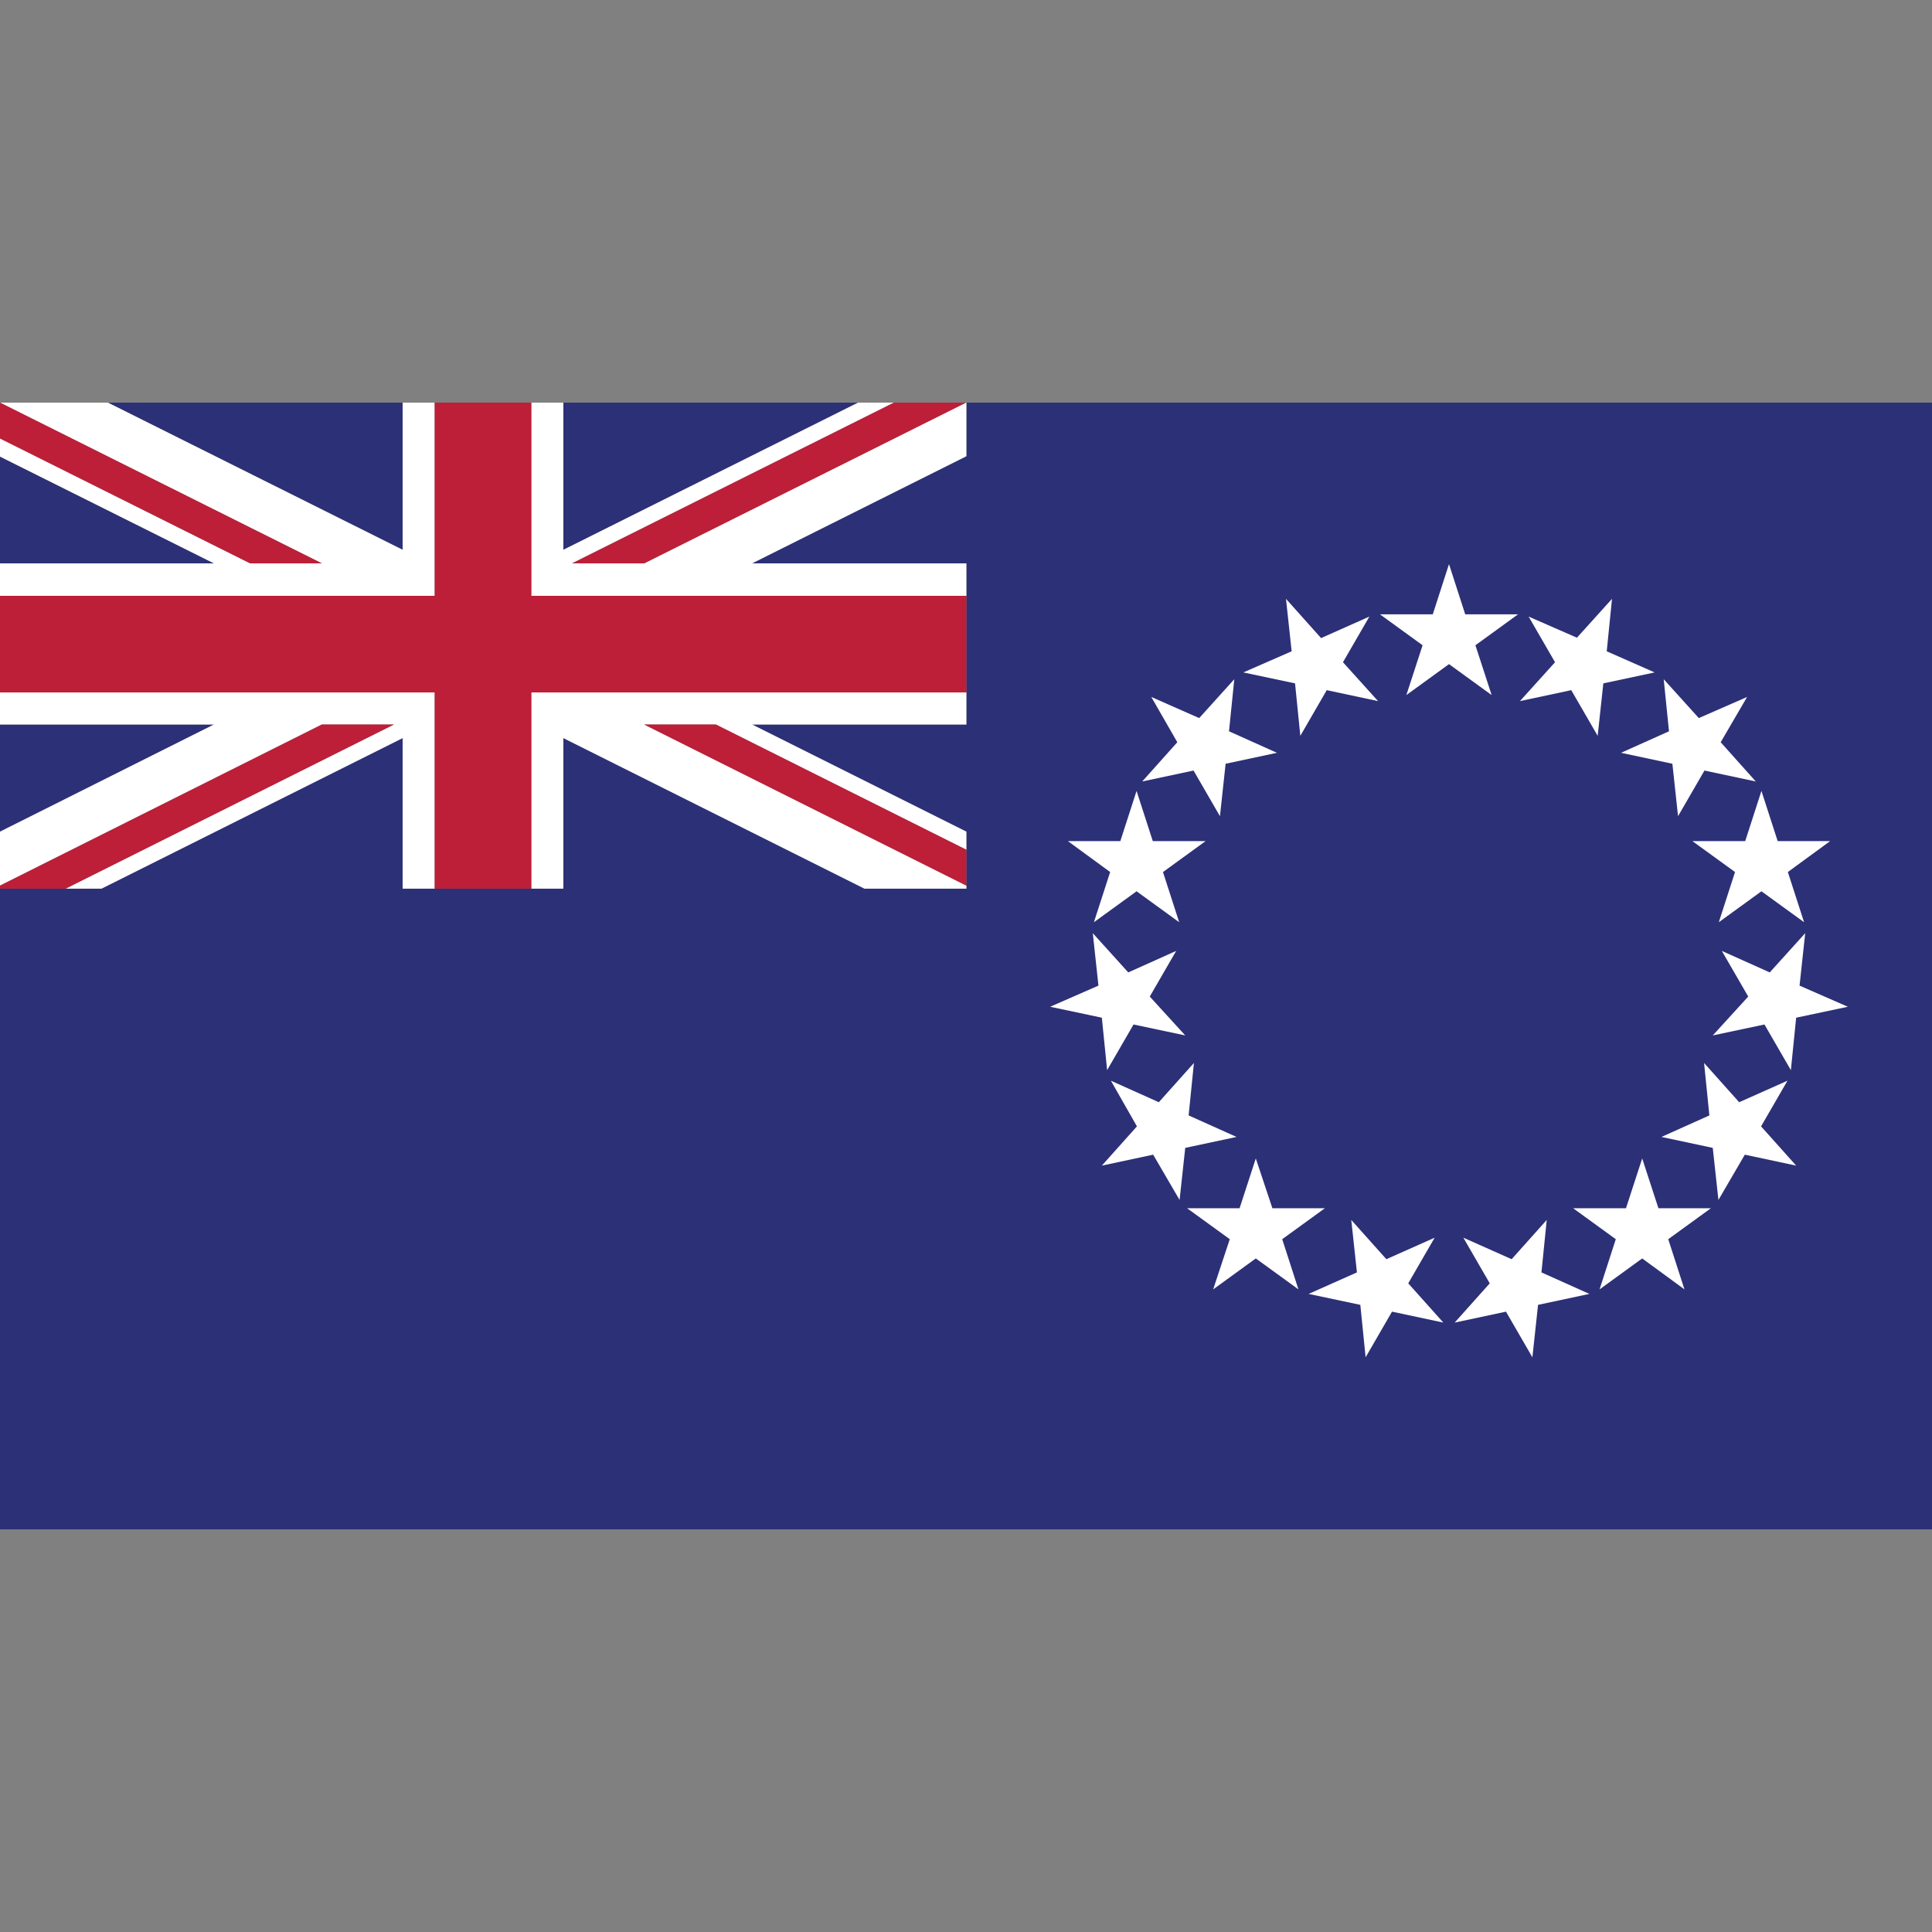 <?xml version="1.0" ?>
<svg id="Layer_1" style="enable-background:new 0 0 512 512;" version="1.1" viewBox="0 0 512 512" xml:space="preserve"
     xmlns="http://www.w3.org/2000/svg"><rect x="0" y="0" width="512" height="512" fill="#808080" stroke="none"/><style type="text/css">
	.st0 {
    fill: #2C3077;
  }

  .st1 {
    fill: #FFFFFF;
  }

  .st2 {
    fill: #BD1F38;
  }
</style>
  <g id="XMLID_1_"><polygon class="st0" id="XMLID_30_" points="256.1,106.7 256.1,116.1 256.1,119.4 256.1,120.9 199.3,149.3 256.1,149.3    256.1,157.9 256.1,170.7 256.1,183.5 256.1,192 199.3,192 256.1,220.4 256.1,225.2 256.1,234.7 256.1,235.5 238.6,235.5    232.1,235.5 229.1,235.5 149.3,195.6 149.3,235.5 140.8,235.5 128,235.5 115.2,235.5 106.7,235.5 106.7,195.6 26.9,235.5    17.4,235.5 0,235.5 0,405.3 512,405.3 512,106.7  "/>
    <polygon class="st0" id="XMLID_29_" points="0,192 0,220.4 56.7,192  "/>
    <polygon class="st0" id="XMLID_28_" points="149.3,106.7 149.3,145.7 227.4,106.7  "/>
    <polygon class="st0" id="XMLID_27_" points="106.7,106.7 28.6,106.7 106.7,145.7  "/>
    <polygon class="st0" id="XMLID_26_" points="0,149.3 56.7,149.3 0,121  "/>
    <polygon class="st1" id="XMLID_25_"
             points="256,106.7 170.7,149.3 151.6,149.3 236.9,106.7 227.4,106.7 149.3,145.7 149.3,106.7    140.8,106.7 140.8,150 140.8,154.7 140.8,157.9 153.6,157.9 172.7,157.9 179.2,157.9 182.2,157.9 256.1,157.9 256.1,149.3    199.3,149.3 256.1,120.9 256.1,119.4 256.1,116.1 256.1,106.7  "/>
    <polygon class="st1" id="XMLID_24_"
             points="106.7,106.7 106.7,145.7 28.6,106.7 0,106.7 85.3,149.3 66.3,149.3 0,116.2 0,121    56.7,149.3 0,149.3 0,157.9 73.8,157.9 83.3,157.9 102.4,157.9 115.2,157.9 115.2,154.7 115.2,151.5 115.2,150 115.2,106.7  "/>
    <polygon class="st1" id="XMLID_23_"
             points="172.7,183.5 153.6,183.5 140.8,183.5 140.8,186.6 140.8,189.9 140.8,191.4    140.8,235.5 149.3,235.5 149.3,195.6 229.1,235.5 232.1,235.5 238.6,235.5 256.1,235.5 256.1,234.7 170.7,192 189.7,192    256.1,225.2 256.1,220.4 199.3,192 256.1,192 256.1,183.5 182.2,183.5  "/>
    <polygon class="st1" id="XMLID_22_"
             points="102.4,183.5 83.3,183.5 76.8,183.5 73.8,183.5 0,183.5 0,192 56.7,192 0,220.4    0,234.7 85.3,192 104.4,192 17.4,235.5 26.9,235.5 106.7,195.6 106.7,235.5 115.2,235.5 115.2,191.4 115.2,186.6 115.2,183.5  "/>
    <polygon class="st2" id="XMLID_21_" points="85.3,192 0,234.7 0,235.5 17.4,235.5 104.4,192  "/>
    <polygon class="st2" id="XMLID_20_" points="0,116.2 66.3,149.3 85.3,149.3 0,106.7  "/>
    <polygon class="st2" id="XMLID_19_" points="256,106.7 236.9,106.7 151.6,149.3 170.7,149.3  "/>
    <polygon class="st2" id="XMLID_18_" points="170.7,192 256.1,234.7 256.1,225.2 189.7,192  "/>
    <polygon class="st2" id="XMLID_17_"
             points="115.2,106.7 115.2,150 115.2,151.5 115.2,154.7 115.2,157.9 102.4,157.9 83.3,157.9    73.8,157.9 0,157.9 0,183.5 73.8,183.5 76.8,183.5 83.3,183.5 102.4,183.5 115.2,183.5 115.2,186.6 115.2,191.4 115.2,235.5    128,235.5 140.8,235.5 140.8,191.4 140.8,189.9 140.8,186.6 140.8,183.5 153.6,183.5 172.7,183.5 182.2,183.5 256.1,183.5    256.1,170.7 256.1,157.9 182.2,157.9 179.2,157.9 172.7,157.9 153.6,157.9 140.8,157.9 140.8,154.7 140.8,150 140.8,106.7  "/>
    <polygon class="st1" id="XMLID_16_"
             points="377,171 372.7,184.2 384,176 395.3,184.2 391,171 402.3,162.8 388.3,162.8 384,149.5    379.7,162.8 365.7,162.8  "/>
    <polygon class="st1" id="XMLID_15_"
             points="416.4,182.9 423.4,195 424.9,181.1 438.5,178.2 425.8,172.6 427.2,158.7 417.9,169    405.1,163.4 412.1,175.5 402.8,185.8  "/>
    <polygon class="st1" id="XMLID_14_"
             points="442.3,193.8 429.6,199.5 443.2,202.4 444.7,216.3 451.7,204.2 465.3,207.1 456,196.7    463,184.7 450.2,190.3 440.9,180  "/>
    <polygon class="st1" id="XMLID_13_"
             points="462.5,222.9 448.5,222.9 459.8,231.1 455.5,244.4 466.8,236.2 478.1,244.4    473.8,231.1 485,222.9 471.1,222.9 466.8,209.6  "/>
    <polygon class="st1" id="XMLID_12_"
             points="467.6,271.5 474.6,283.6 476,269.7 489.7,266.8 476.9,261.2 478.4,247.3 469,257.7    456.3,252 463.3,264.1 453.9,274.4  "/>
    <polygon class="st1" id="XMLID_11_"
             points="466.7,298.5 473.7,286.4 460.9,292.1 451.6,281.7 453,295.6 440.3,301.3 453.9,304.2    455.4,318 462.4,306 476,308.9  "/>
    <polygon class="st1" id="XMLID_10_"
             points="439.5,320.2 435.2,307 430.9,320.2 416.9,320.2 428.2,328.4 423.9,341.7 435.2,333.5    446.4,341.7 442.1,328.4 453.4,320.2  "/>
    <polygon class="st1" id="XMLID_9_"
             points="408.5,337.2 409.9,323.3 400.6,333.7 387.8,328 394.8,340.1 385.5,350.5 399.1,347.6    406.1,359.7 407.6,345.8 421.2,342.9  "/>
    <polygon class="st1" id="XMLID_8_"
             points="373.2,340.1 380.2,328 367.4,333.7 358.1,323.3 359.6,337.2 346.8,342.9 360.5,345.8    361.9,359.7 368.9,347.6 382.5,350.5  "/>
    <polygon class="st1" id="XMLID_7_"
             points="339.8,328.4 351.1,320.2 337.2,320.2 332.8,307 328.5,320.2 314.6,320.2 325.9,328.4    321.5,341.7 332.8,333.5 344.1,341.7  "/>
    <polygon class="st1" id="XMLID_6_"
             points="314.1,304.2 327.7,301.3 315,295.6 316.4,281.7 307.1,292.1 294.4,286.4 301.3,298.5    292,308.9 305.6,306 312.6,318  "/>
    <polygon class="st1" id="XMLID_5_"
             points="293.4,283.6 300.4,271.5 314.1,274.4 304.7,264.1 311.7,252 299,257.7 289.6,247.3    291.1,261.2 278.3,266.8 292,269.7  "/>
    <polygon class="st1" id="XMLID_4_"
             points="294.2,231.1 289.9,244.4 301.2,236.2 312.5,244.4 308.2,231.1 319.5,222.9 305.5,222.9    301.2,209.6 296.9,222.9 283,222.9  "/>
    <polygon class="st1" id="XMLID_3_"
             points="316.3,204.2 323.3,216.3 324.8,202.4 338.4,199.5 325.7,193.8 327.1,180 317.8,190.3    305.1,184.7 312,196.7 302.7,207.1  "/>
    <polygon class="st1" id="XMLID_2_"
             points="343.2,181.1 344.6,195 351.6,182.9 365.2,185.8 355.9,175.5 362.9,163.4 350.1,169.1    340.8,158.7 342.3,172.6 329.5,178.2  "/></g></svg>

